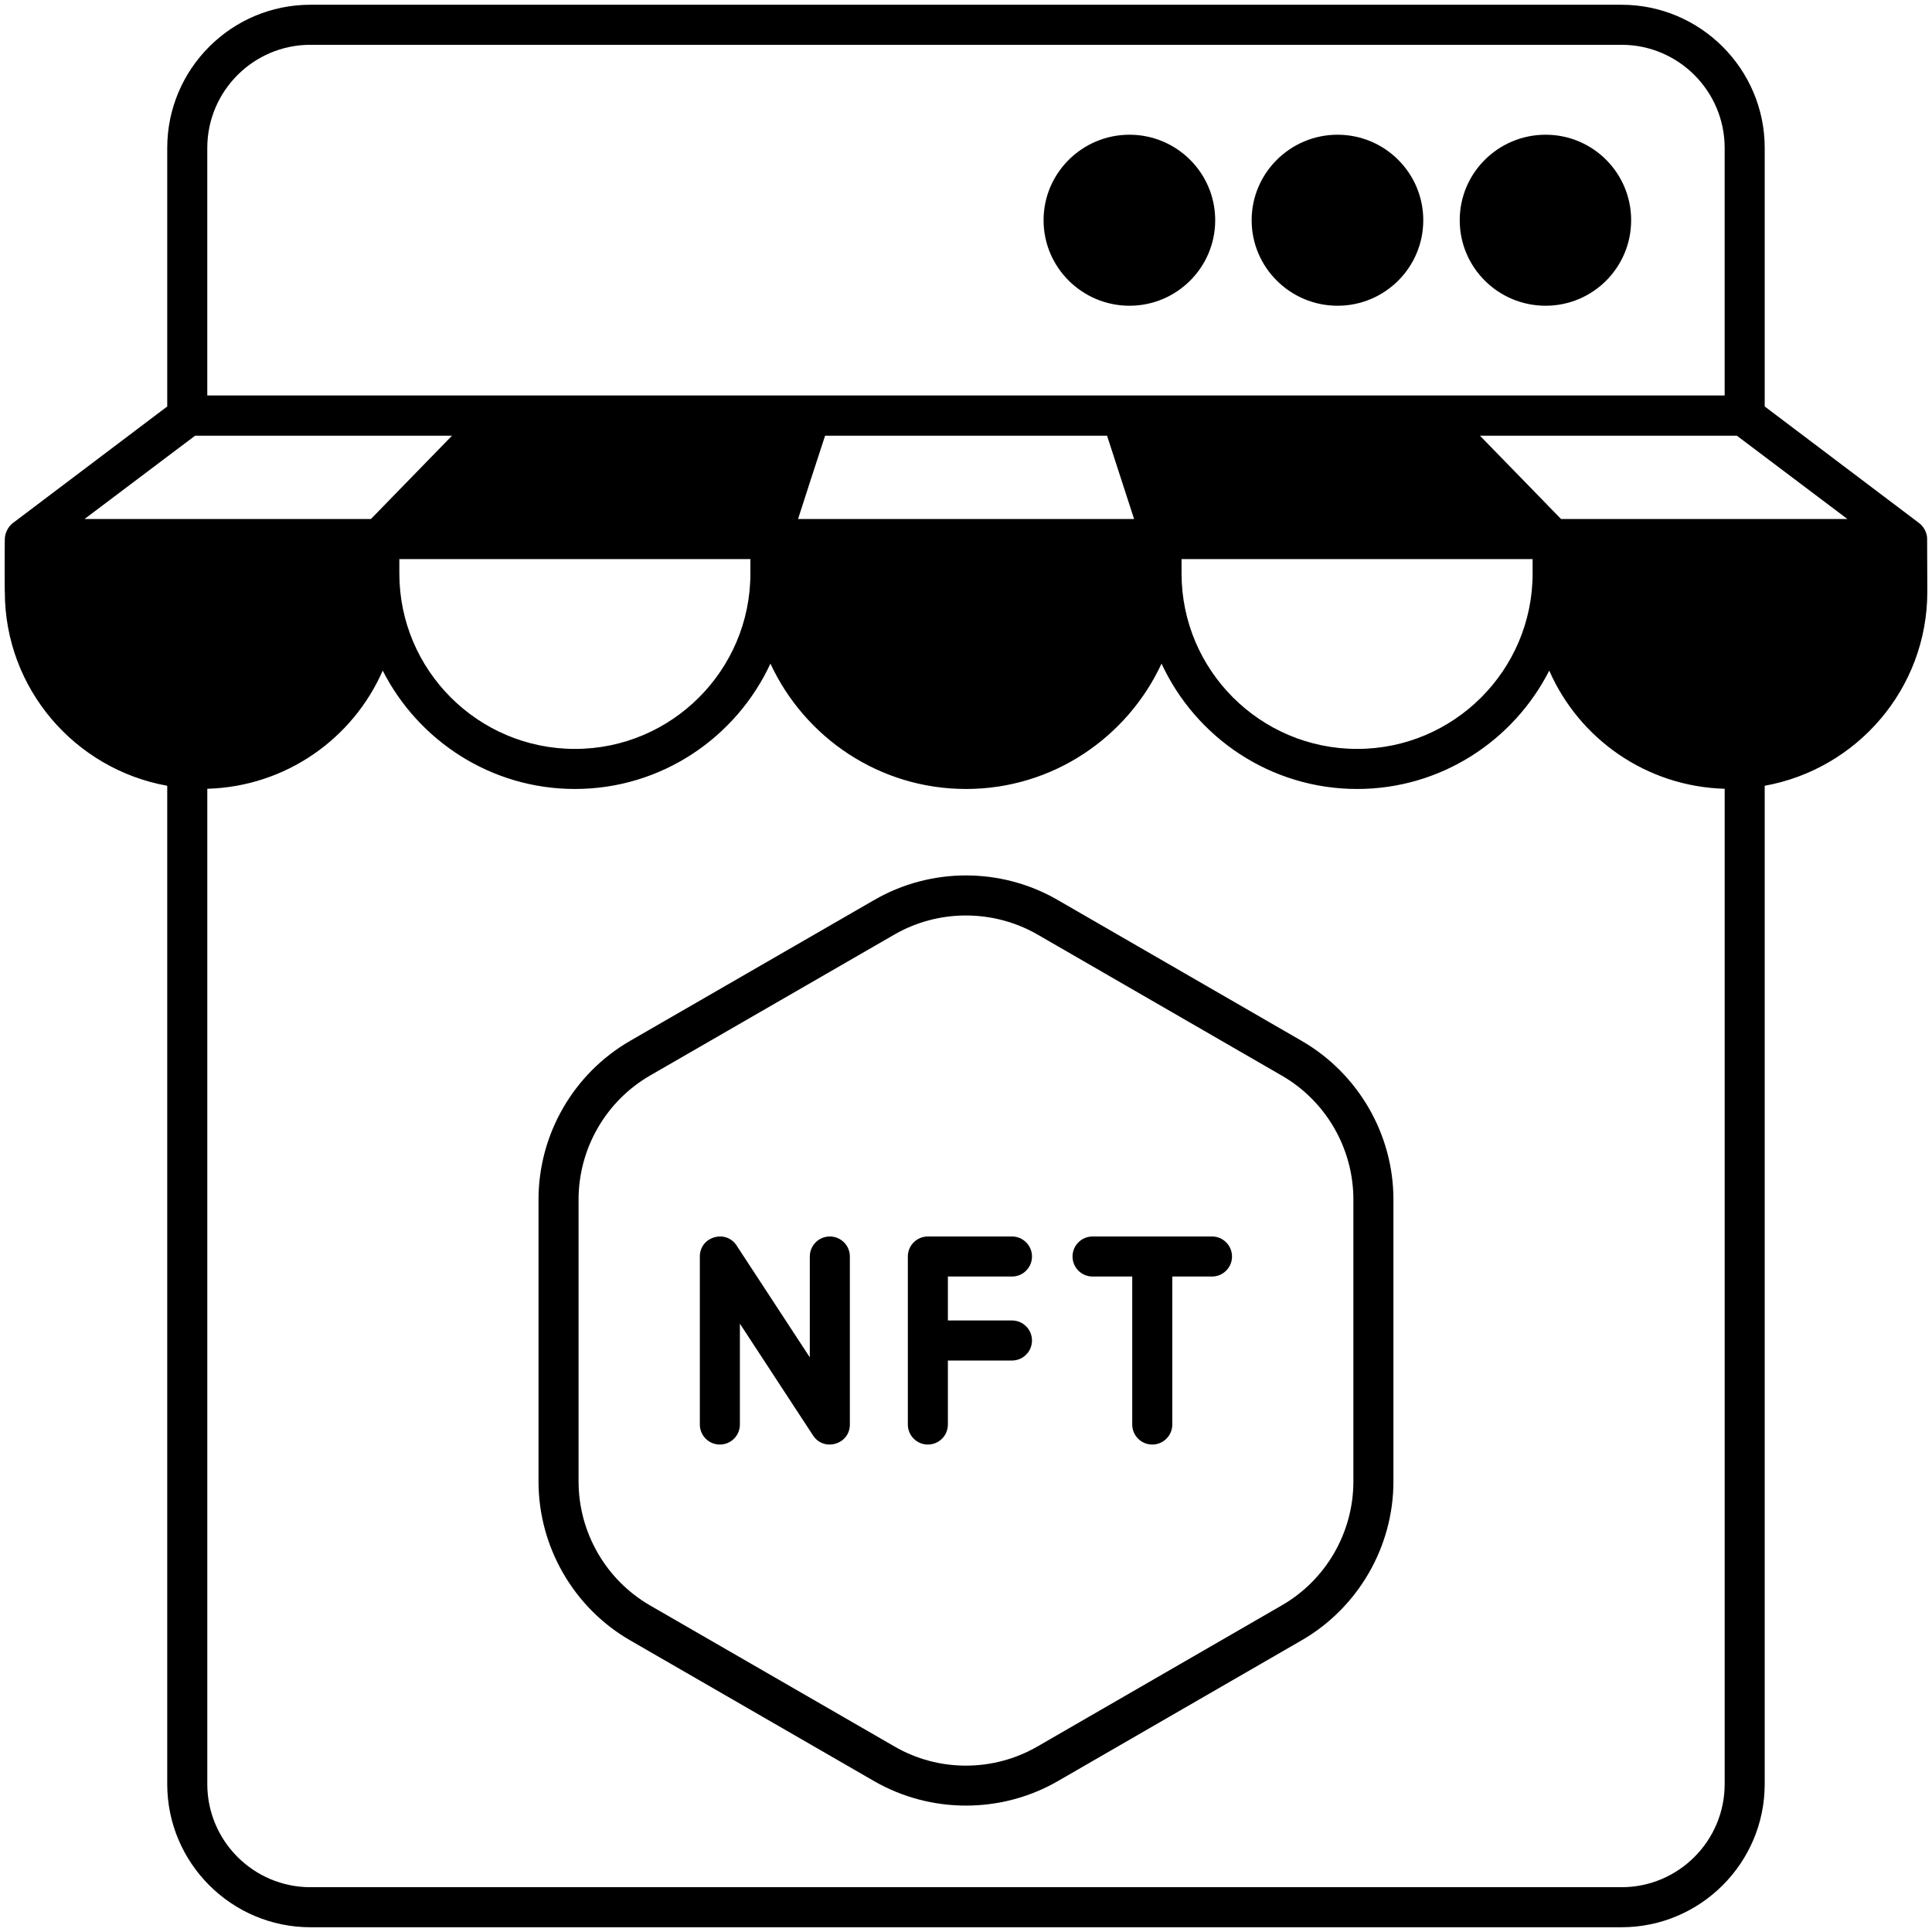 <svg xmlns="http://www.w3.org/2000/svg" version="1.1" xmlns:xlink="http://www.w3.org/1999/xlink" xmlns:svgjs="http://svgjs.com/svgjs" width="512" height="512" x="0" y="0" viewBox="0 0 512 512" style="enable-background:new 0 0 512 512" xml:space="preserve" class=""><g><g id="_x38_8_Nft_Shop"><g><path d="m219.914 327.68c-2.933 0-5.307 2.374-5.307 5.307v26.727l-19.394-29.635c-2.884-4.396-9.749-2.357-9.749 2.908v44.525c0 2.933 2.374 5.307 5.307 5.307s5.307-2.374 5.307-5.307v-26.727l19.394 29.635c2.877 4.383 9.749 2.379 9.749-2.908v-44.525c0-2.934-2.374-5.307-5.307-5.307z" fill="#000000" data-original="#000000"></path><path d="m321.19 327.68h-31.651c-2.933 0-5.307 2.374-5.307 5.307s2.374 5.307 5.307 5.307h10.516v39.218c0 2.933 2.374 5.307 5.307 5.307s5.307-2.374 5.307-5.307v-39.218h10.521c2.933 0 5.307-2.374 5.307-5.307 0-2.934-2.374-5.307-5.307-5.307z" fill="#000000" data-original="#000000"></path><path d="m268.181 338.294c2.933 0 5.307-2.374 5.307-5.307s-2.374-5.307-5.307-5.307h-22.286c-2.933 0-5.307 2.374-5.307 5.307v44.525c0 2.933 2.374 5.307 5.307 5.307s5.307-2.374 5.307-5.307v-16.958h16.979c2.933 0 5.307-2.374 5.307-5.307s-2.374-5.307-5.307-5.307h-16.979v-11.646z" fill="#000000" data-original="#000000"></path><path d="m510.709 142.747c0-1.646-1.009-3.291-2.07-4.087l-40.971-30.941v-68.514c0-20.911-17.036-37.947-37.945-37.947h-347.457c-20.964 0-37.947 17.036-37.947 37.947v68.514l-40.971 30.941c-1.061.796-2.016 2.441-2.071 4.087-.052 1.274-.052 14.595 0 14.063 0 25.687 18.575 47.022 43.041 51.426v264.56c0 20.91 17.036 37.945 37.947 37.945h347.457c20.91 0 37.945-17.036 37.945-37.945v-264.56c24.466-4.404 43.093-25.739 43.093-51.426 0-.159 0-.212 0-.212.001-.743.001-3.715-.051-13.851zm-455.776-103.542c0-15.073 12.26-27.332 27.332-27.332h347.457c15.071 0 27.331 12.26 27.331 27.332v65.595h-402.12zm258.192 108.955h93.033v3.821c0 25.632-20.857 46.49-46.489 46.49-25.687 0-46.544-20.858-46.544-46.49zm-12.578-10.614h-89.054c.212-.744 6.74-20.858 7.165-22.078h74.723c.266.797 7.166 22.078 7.166 22.078zm-278.146 0 29.294-22.078h68.091c-.53.531-20.272 20.803-21.493 22.078zm176.462 10.614v3.821c0 25.632-20.858 46.49-46.49 46.49-25.687 0-46.543-20.858-46.543-46.49v-3.821zm258.191 324.636c0 15.071-12.26 27.331-27.331 27.331h-347.457c-15.073 0-27.332-12.26-27.332-27.331v-263.763c20.805-.584 38.583-13.268 46.49-31.313 9.447 18.575 28.712 31.366 50.949 31.366 22.926 0 42.721-13.64 51.798-33.223 9.075 19.583 28.87 33.223 51.849 33.223 22.927 0 42.723-13.64 51.799-33.223 9.075 19.583 28.87 33.223 51.851 33.223 22.183 0 41.448-12.791 50.894-31.366 7.908 18.045 25.687 30.728 46.49 31.313zm-43.359-335.25c-.584-.637-20.274-20.805-21.494-22.078h68.091l29.295 22.078z" fill="#000000" data-original="#000000"></path><path d="m344.968 275.85-64.695-37.362c-14.966-8.651-33.593-8.651-48.56 0l-64.747 37.362c-14.966 8.65-24.254 24.731-24.254 42.032v74.725c0 17.3 9.287 33.434 24.254 42.085l64.747 37.361c14.966 8.598 33.593 8.598 48.56 0l64.695-37.361c14.965-8.651 24.306-24.785 24.306-42.085v-74.725c0-17.301-9.341-33.382-24.306-42.032zm13.692 116.756c0 13.532-7.27 26.111-18.999 32.851l-64.695 37.362c-11.729 6.792-26.27 6.792-37.945 0l-64.747-37.362c-11.677-6.74-18.947-19.319-18.947-32.851v-74.725c0-13.533 7.27-26.111 18.947-32.851l64.747-37.362c11.675-6.74 26.217-6.74 37.945 0l64.695 37.362c11.729 6.74 18.999 19.317 18.999 32.851z" fill="#000000" data-original="#000000"></path><path d="m432.27 58.363c0 12.525-10.137 22.661-22.661 22.661-12.578 0-22.768-10.136-22.768-22.661 0-12.524 10.189-22.66 22.768-22.66 12.523 0 22.661 10.136 22.661 22.66z" fill="#000000" data-original="#000000"></path><path d="m377.181 58.363c0 12.525-10.189 22.661-22.715 22.661-12.524 0-22.766-10.136-22.766-22.661 0-12.524 10.242-22.66 22.766-22.66 12.526 0 22.715 10.136 22.715 22.66z" fill="#000000" data-original="#000000"></path><path d="m322.041 58.363c0 12.525-10.191 22.661-22.715 22.661-12.525 0-22.768-10.136-22.768-22.661 0-12.524 10.242-22.66 22.768-22.66 12.524 0 22.715 10.136 22.715 22.66z" fill="#000000" data-original="#000000"></path></g></g></g></svg>